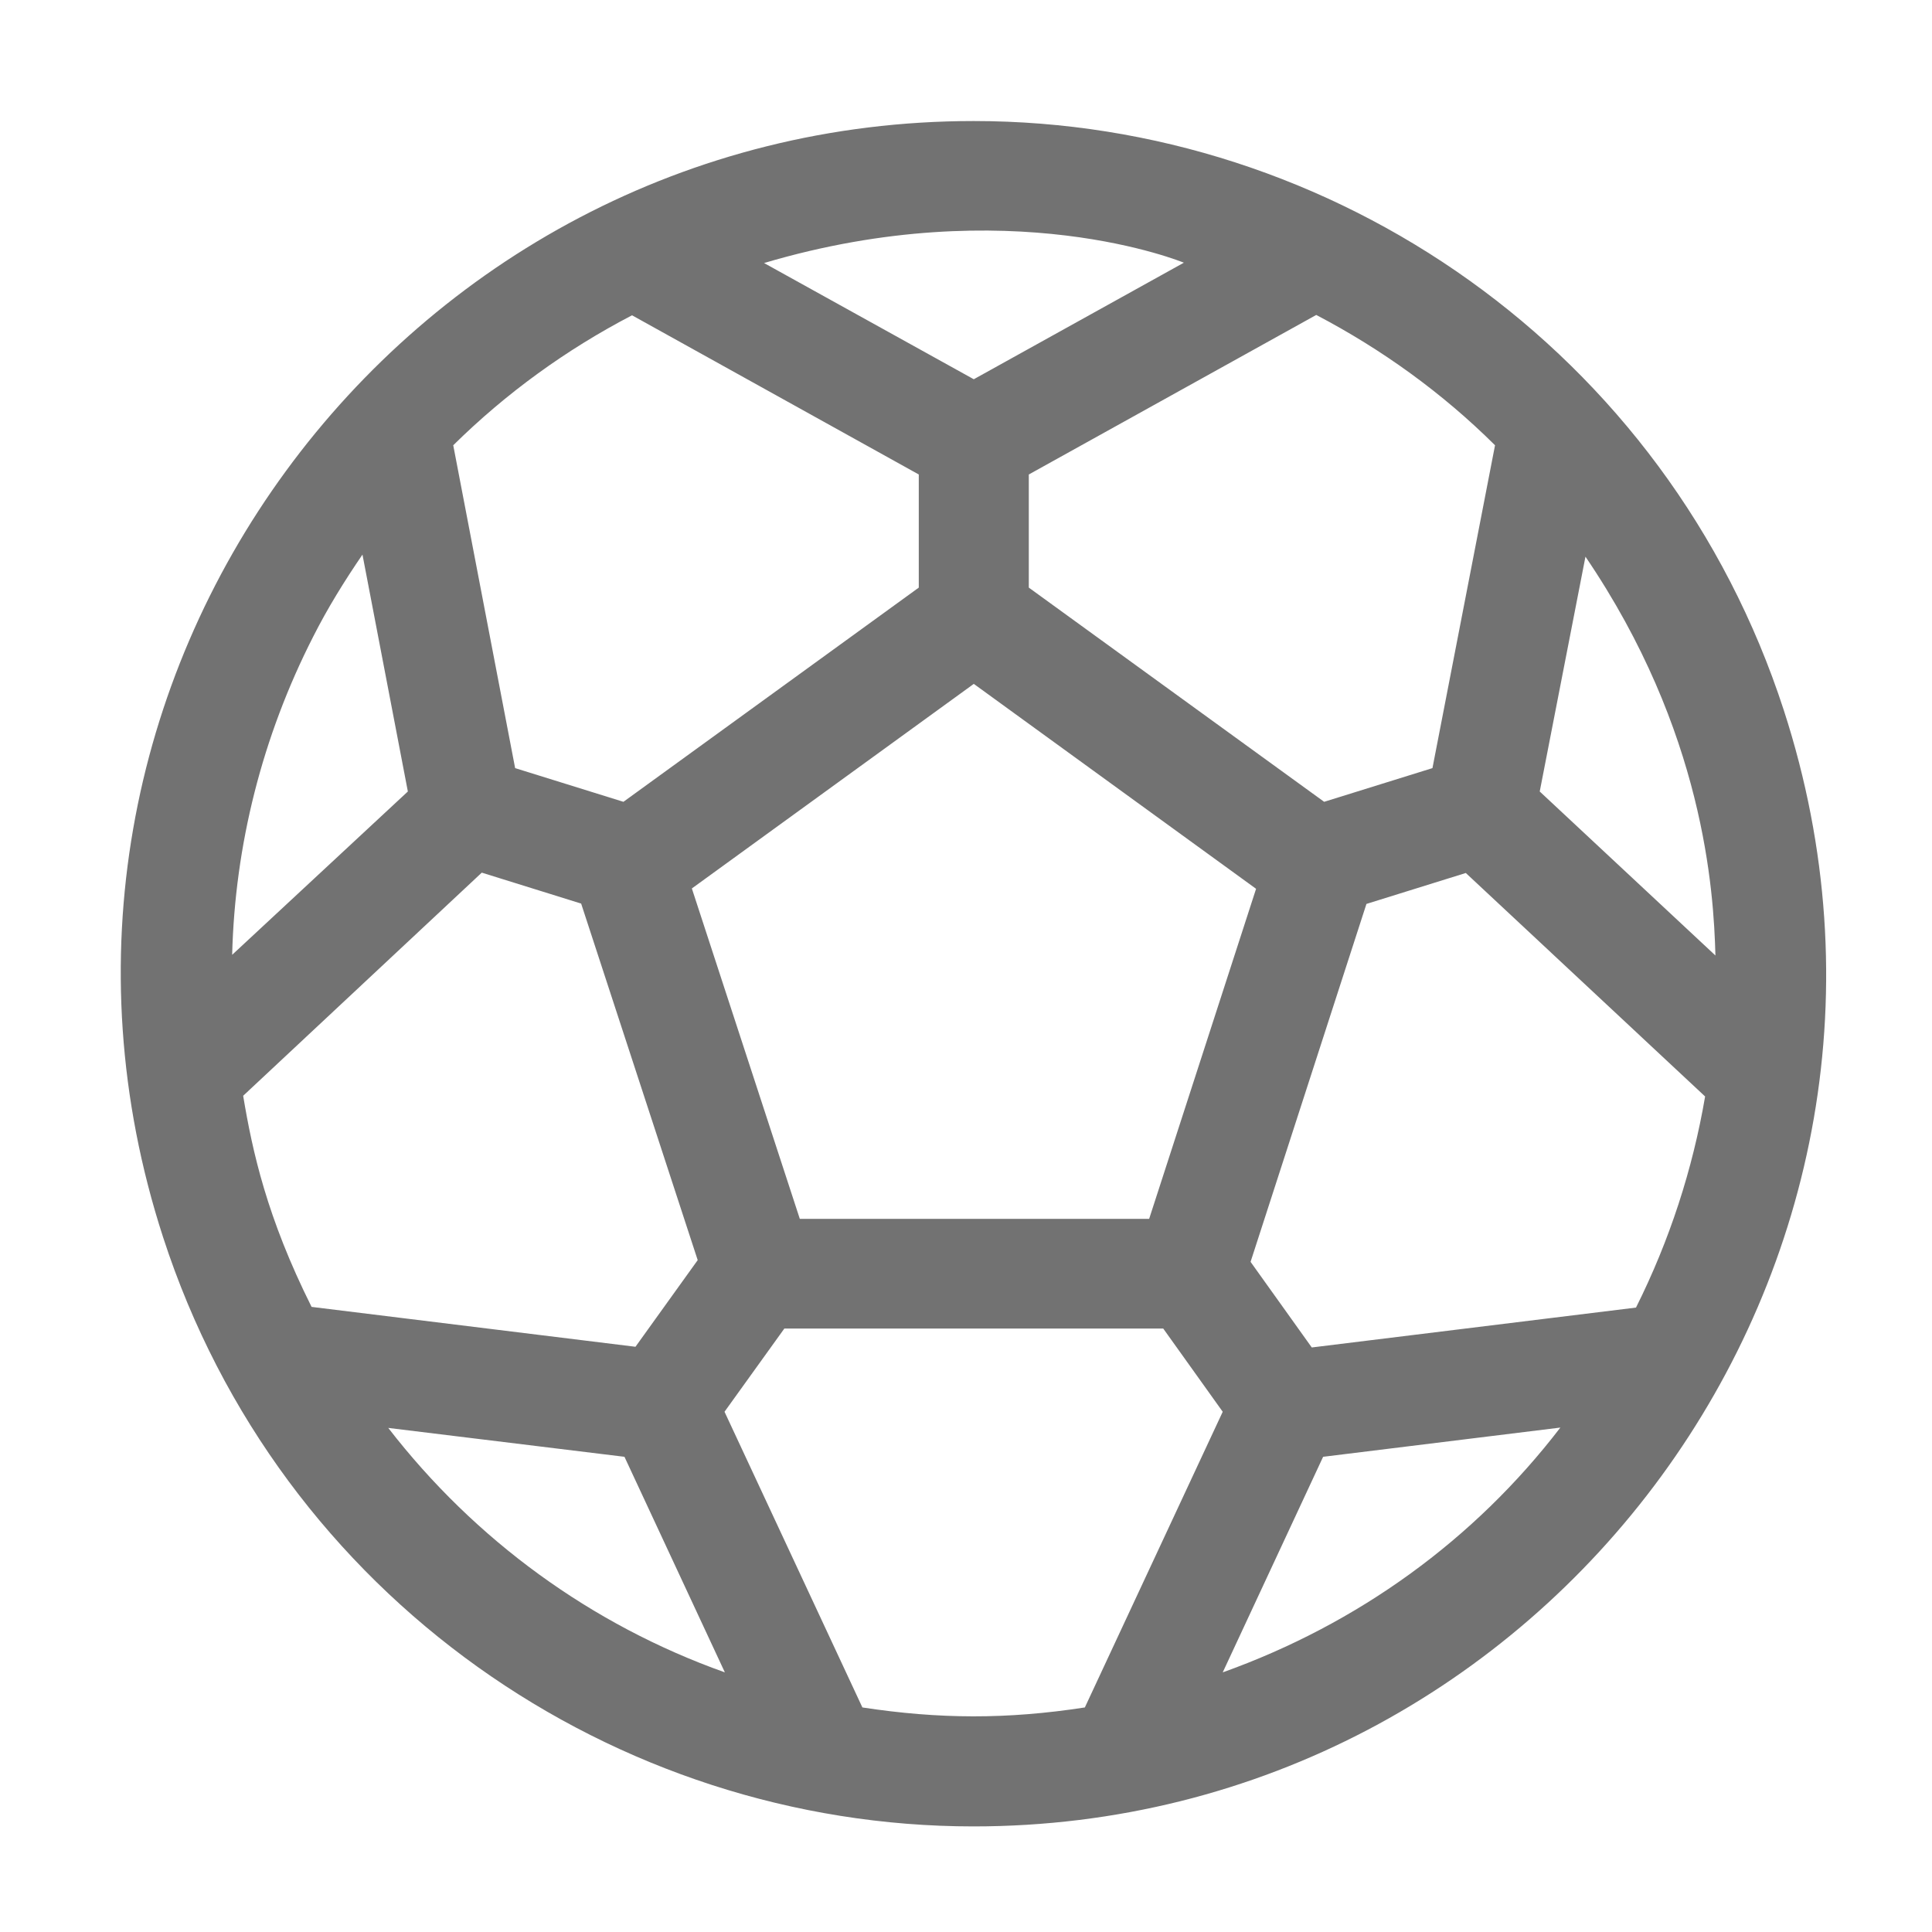 ﻿<?xml version='1.0' encoding='UTF-8'?>
<svg viewBox="-2 -1.549 31.997 32" xmlns="http://www.w3.org/2000/svg">
  <g transform="matrix(0.999, 0, 0, 0.999, 0, 0)">
    <g transform="matrix(0.057, 0, 0, 0.057, 0, 0)">
      <path d="M483.7, 179.4C449.7, 74.6 352.5, 8 248.1, 8C81.2, 8 -40, 171.4 12.3, 332.6C46.3, 437.4 143.7, 504 248, 504C414.9, 504 536, 340.6 483.7, 179.4zM440.7, 353.1L346.4, 364.7L328.6, 339.8L362.3, 235.7L391.2, 226.7L460.8, 291.7C457.2, 312.8 450.5, 333.5 440.7, 353.1zM35.6, 291.5L105, 226.6L133.9, 235.6L167.8, 339.3L149.7, 364.5L55.5, 352.9C42.5, 326.9 38.3, 307.7 35.6, 291.5zM232.1, 110.8L232.1, 143.7L146.2, 206L114.7, 196.2L96.7, 102.3C112, 87.2 129.5, 74.5 148.7, 64.5L232.1, 110.8zM381.5, 196.2L350, 206L264.1, 143.7L264.1, 110.8L347.7, 64.4C366.8, 74.4 384.4, 87.1 399.7, 102.3L381.5, 196.2zM166.1, 231.2L248.1, 171.7L330.2, 231.3L299.1, 327.3L197.5, 327.3L166.1, 231.2zM463.8, 250.7L412.7, 203L426, 134.7C460.5, 185.5 463.3, 231.9 463.8, 250.7zM309.2, 49.2L248.1, 83.1L187.1, 49.3C258.6, 28.1 309.1, 49.2 309.2, 49.2zM70.3, 134.1L83.5, 203L32.4, 250.5C33.2, 218.7 41.1, 187.1 56, 157.9C60.2, 149.6 65.1, 141.7 70.3, 134.1zM77.8, 388.1L146.5, 396.5L175.7, 459.2C136.9, 445.4 103, 420.7 77.8, 388.1zM215.7, 469.4L175.6, 383.4L193, 359.2L303.2, 359.2L320.5, 383.4L280.4, 469.4C257.7, 472.9 238, 472.8 215.7, 469.4zM320.5, 459.2L349.7, 396.5L418.7, 388C393.7, 420.6 359.9, 445.1 320.5, 459.2z" fill="#727272" fill-opacity="1" class="Black" />
    </g>
  </g>
</svg>